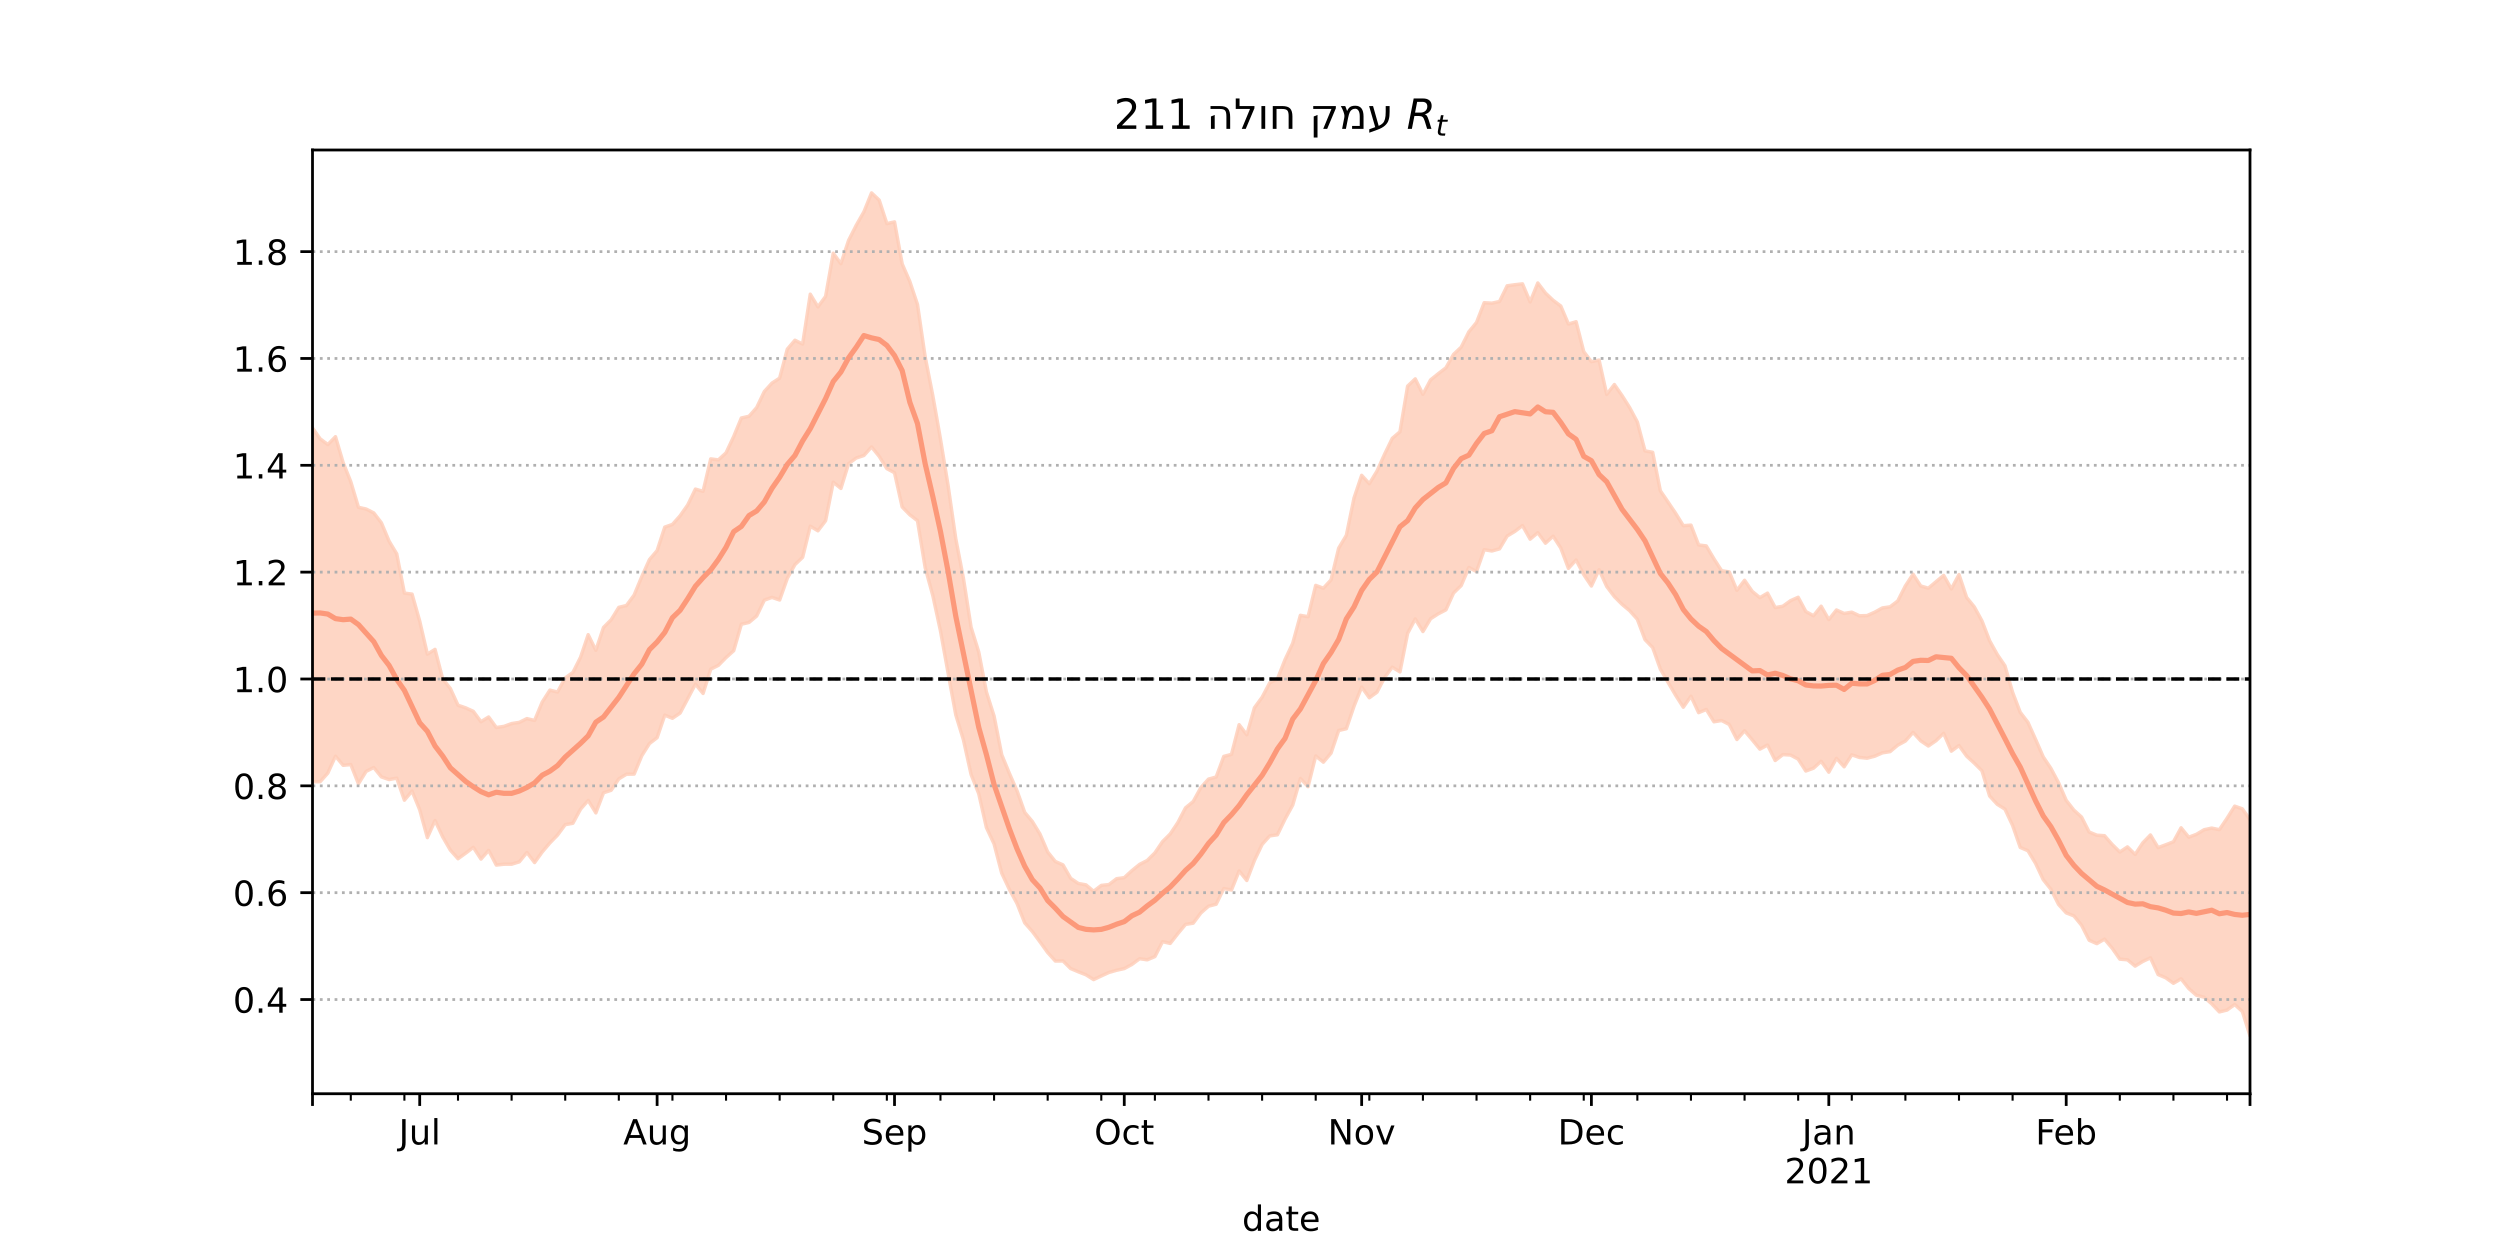 <?xml version="1.0" encoding="utf-8" standalone="no"?>
<!DOCTYPE svg PUBLIC "-//W3C//DTD SVG 1.1//EN"
  "http://www.w3.org/Graphics/SVG/1.1/DTD/svg11.dtd">
<!-- Created with matplotlib (https://matplotlib.org/) -->
<svg height="360pt" version="1.1" viewBox="0 0 720 360" width="720pt" xmlns="http://www.w3.org/2000/svg" xmlns:xlink="http://www.w3.org/1999/xlink">
 <defs>
  <style type="text/css">*{stroke-linecap:butt;stroke-linejoin:round;}</style>
 </defs>
 <g id="figure_1">
  <g id="patch_1">
   <path d="M 0 360 
L 720 360 
L 720 0 
L 0 0 
z
" style="fill:#ffffff;"/>
  </g>
  <g id="axes_1">
   <g id="patch_2">
    <path d="M 90 315 
L 648 315 
L 648 43.2 
L 90 43.2 
z
" style="fill:#ffffff;"/>
   </g>
   <g id="PolyCollection_1">
    <defs>
     <path d="M 90 -134.839 
L 90 -236.749 
L 92.206 -233.614 
L 94.411 -231.96 
L 96.617 -234.226 
L 98.822 -226.779 
L 101.028 -221.254 
L 103.233 -213.887 
L 105.439 -213.4 
L 107.644 -212.282 
L 109.85 -209.41 
L 112.055 -204.151 
L 114.261 -200.479 
L 116.466 -189.194 
L 118.672 -188.892 
L 120.877 -181.112 
L 123.083 -171.604 
L 125.289 -172.979 
L 127.494 -164.476 
L 129.7 -161.702 
L 131.905 -156.897 
L 134.111 -156.14 
L 136.316 -155.131 
L 138.522 -152.144 
L 140.727 -153.508 
L 142.933 -150.477 
L 145.138 -150.797 
L 147.344 -151.614 
L 149.549 -151.951 
L 151.755 -153.04 
L 153.96 -152.512 
L 156.166 -157.807 
L 158.372 -161.247 
L 160.577 -160.68 
L 162.783 -164.768 
L 164.988 -166.314 
L 167.194 -170.698 
L 169.399 -177.208 
L 171.605 -172.709 
L 173.81 -179.283 
L 176.016 -181.519 
L 178.221 -185.085 
L 180.427 -185.616 
L 182.632 -188.628 
L 184.838 -193.932 
L 187.043 -198.837 
L 189.249 -201.422 
L 191.455 -208.186 
L 193.66 -208.967 
L 195.866 -211.444 
L 198.071 -214.582 
L 200.277 -219.141 
L 202.482 -218.487 
L 204.688 -227.841 
L 206.893 -227.547 
L 209.099 -229.578 
L 211.304 -234.279 
L 213.51 -239.618 
L 215.715 -240.11 
L 217.921 -242.61 
L 220.126 -247.244 
L 222.332 -249.665 
L 224.538 -251.101 
L 226.743 -259.444 
L 228.949 -262.015 
L 231.154 -260.909 
L 233.36 -275.276 
L 235.565 -271.623 
L 237.771 -274.639 
L 239.976 -287.073 
L 242.182 -284.049 
L 244.387 -290.742 
L 246.593 -295.11 
L 248.798 -298.976 
L 251.004 -304.445 
L 253.209 -302.363 
L 255.415 -295.604 
L 257.621 -296.09 
L 259.826 -283.986 
L 262.032 -278.908 
L 264.237 -272.301 
L 266.443 -257.242 
L 268.648 -246.051 
L 270.854 -233.527 
L 273.059 -220.09 
L 275.265 -204.813 
L 277.47 -193.421 
L 279.676 -179.313 
L 281.881 -172.202 
L 284.087 -160.705 
L 286.292 -153.761 
L 288.498 -142.614 
L 290.704 -137.256 
L 292.909 -132.235 
L 295.115 -126.033 
L 297.32 -123.399 
L 299.526 -119.768 
L 301.731 -114.634 
L 303.937 -111.885 
L 306.142 -110.91 
L 308.348 -107.043 
L 310.553 -105.561 
L 312.759 -105.157 
L 314.964 -103.31 
L 317.17 -105.001 
L 319.375 -105.24 
L 321.581 -106.935 
L 323.787 -107.234 
L 325.992 -109.264 
L 328.198 -111.055 
L 330.403 -112.184 
L 332.609 -114.377 
L 334.814 -117.618 
L 337.02 -119.812 
L 339.225 -123.104 
L 341.431 -127.338 
L 343.636 -129.147 
L 345.842 -133.167 
L 348.047 -135.612 
L 350.253 -136.221 
L 352.458 -142.161 
L 354.664 -142.735 
L 356.87 -151.282 
L 359.075 -148.386 
L 361.281 -156.171 
L 363.486 -159.183 
L 365.692 -163.363 
L 367.897 -164.438 
L 370.103 -170.045 
L 372.308 -174.742 
L 374.514 -182.787 
L 376.719 -182.387 
L 378.925 -191.408 
L 381.13 -190.594 
L 383.336 -192.984 
L 385.542 -202.129 
L 387.747 -205.811 
L 389.953 -216.546 
L 392.158 -223.108 
L 394.364 -220.698 
L 396.569 -224.31 
L 398.775 -229.214 
L 400.98 -233.76 
L 403.186 -235.643 
L 405.391 -248.795 
L 407.597 -250.884 
L 409.802 -246.431 
L 412.008 -250.591 
L 414.213 -252.366 
L 416.419 -254.061 
L 418.625 -257.935 
L 420.83 -260.015 
L 423.036 -264.441 
L 425.241 -267.124 
L 427.447 -272.822 
L 429.652 -272.685 
L 431.858 -273.165 
L 434.063 -277.687 
L 436.269 -277.996 
L 438.474 -278.255 
L 440.68 -273.052 
L 442.885 -278.503 
L 445.091 -275.602 
L 447.296 -273.517 
L 449.502 -271.868 
L 451.708 -266.681 
L 453.913 -267.341 
L 456.119 -258.719 
L 458.324 -255.834 
L 460.53 -256.298 
L 462.735 -246.405 
L 464.941 -249.25 
L 467.146 -246.08 
L 469.352 -242.587 
L 471.557 -238.446 
L 473.763 -230.142 
L 475.968 -229.737 
L 478.174 -218.662 
L 480.379 -215.435 
L 482.585 -212.164 
L 484.791 -208.603 
L 486.996 -208.761 
L 489.202 -203.051 
L 491.407 -202.776 
L 493.613 -199.061 
L 495.818 -195.637 
L 498.024 -195.286 
L 500.229 -189.982 
L 502.435 -192.877 
L 504.64 -189.693 
L 506.846 -187.874 
L 509.051 -189.178 
L 511.257 -185.018 
L 513.462 -185.403 
L 515.668 -186.995 
L 517.874 -187.986 
L 520.079 -183.871 
L 522.285 -182.672 
L 524.49 -185.415 
L 526.696 -181.549 
L 528.901 -184.324 
L 531.107 -183.322 
L 533.312 -183.697 
L 535.518 -182.651 
L 537.723 -182.711 
L 539.929 -183.694 
L 542.134 -184.914 
L 544.34 -185.235 
L 546.545 -186.901 
L 548.751 -191.26 
L 550.957 -194.635 
L 553.162 -191.239 
L 555.368 -190.598 
L 557.573 -192.466 
L 559.779 -194.292 
L 561.984 -190.39 
L 564.19 -194.523 
L 566.395 -187.927 
L 568.601 -185.21 
L 570.806 -181.176 
L 573.012 -175.461 
L 575.217 -171.496 
L 577.423 -168.252 
L 579.628 -160.605 
L 581.834 -154.84 
L 584.04 -151.973 
L 586.245 -147.067 
L 588.451 -142.012 
L 590.656 -138.699 
L 592.862 -134.572 
L 595.067 -129.508 
L 597.273 -126.685 
L 599.478 -124.695 
L 601.684 -120.365 
L 603.889 -119.467 
L 606.095 -119.32 
L 608.3 -116.802 
L 610.506 -114.618 
L 612.711 -116.092 
L 614.917 -113.921 
L 617.123 -117.252 
L 619.328 -119.53 
L 621.534 -115.892 
L 623.739 -116.703 
L 625.945 -117.563 
L 628.15 -121.589 
L 630.356 -118.882 
L 632.561 -119.707 
L 634.767 -121.026 
L 636.972 -121.509 
L 639.178 -121.049 
L 641.383 -124.313 
L 643.589 -127.824 
L 645.794 -127.058 
L 648 -123.899 
L 650.206 -127.997 
L 652.411 -128.937 
L 654.617 -130.136 
L 656.822 -132.018 
L 659.028 -128.862 
L 661.233 -129.601 
L 663.439 -128.92 
L 665.644 -130.967 
L 665.644 -57.754 
L 665.644 -57.754 
L 663.439 -57.355 
L 661.233 -58.182 
L 659.028 -58.902 
L 656.822 -63.661 
L 654.617 -63.381 
L 652.411 -64.081 
L 650.206 -65.714 
L 648 -61.71 
L 645.794 -68.695 
L 643.589 -70.697 
L 641.383 -69.104 
L 639.178 -68.571 
L 636.972 -70.901 
L 634.767 -72.814 
L 632.561 -73.366 
L 630.356 -75.315 
L 628.15 -78.103 
L 625.945 -76.814 
L 623.739 -78.395 
L 621.534 -79.332 
L 619.328 -84.138 
L 617.123 -83.106 
L 614.917 -81.763 
L 612.711 -83.577 
L 610.506 -83.772 
L 608.3 -86.921 
L 606.095 -89.525 
L 603.889 -88.234 
L 601.684 -89.209 
L 599.478 -93.547 
L 597.273 -96.239 
L 595.067 -97.093 
L 592.862 -99.537 
L 590.656 -103.895 
L 588.451 -106.666 
L 586.245 -111.345 
L 584.04 -114.995 
L 581.834 -115.942 
L 579.628 -122.283 
L 577.423 -126.97 
L 575.217 -128.35 
L 573.012 -130.751 
L 570.806 -138.022 
L 568.601 -140.211 
L 566.395 -142.225 
L 564.19 -145.289 
L 561.984 -143.664 
L 559.779 -148.791 
L 557.573 -146.684 
L 555.368 -145.15 
L 553.162 -146.652 
L 550.957 -149.068 
L 548.751 -146.581 
L 546.545 -145.386 
L 544.34 -143.529 
L 542.134 -143.181 
L 539.929 -142.217 
L 537.723 -141.638 
L 535.518 -141.858 
L 533.312 -142.611 
L 531.107 -139.164 
L 528.901 -141.595 
L 526.696 -137.612 
L 524.49 -140.752 
L 522.285 -138.758 
L 520.079 -137.947 
L 517.874 -141.373 
L 515.668 -142.55 
L 513.462 -142.673 
L 511.257 -140.979 
L 509.051 -145.422 
L 506.846 -144.245 
L 504.64 -146.931 
L 502.435 -149.546 
L 500.229 -147.024 
L 498.024 -151.355 
L 495.818 -152.49 
L 493.613 -152.129 
L 491.407 -155.672 
L 489.202 -154.757 
L 486.996 -159.489 
L 484.791 -156.326 
L 482.585 -159.759 
L 480.379 -163.52 
L 478.174 -167.331 
L 475.968 -173.509 
L 473.763 -175.792 
L 471.557 -181.642 
L 469.352 -184.108 
L 467.146 -185.953 
L 464.941 -188.173 
L 462.735 -191.09 
L 460.53 -195.917 
L 458.324 -191.225 
L 456.119 -194.508 
L 453.913 -198.714 
L 451.708 -196.319 
L 449.502 -202.17 
L 447.296 -205.563 
L 445.091 -203.561 
L 442.885 -206.583 
L 440.68 -204.719 
L 438.474 -208.633 
L 436.269 -206.943 
L 434.063 -205.625 
L 431.858 -201.927 
L 429.652 -201.319 
L 427.447 -201.687 
L 425.241 -195.398 
L 423.036 -196.563 
L 420.83 -191.365 
L 418.625 -189.216 
L 416.419 -184.359 
L 414.213 -183.22 
L 412.008 -181.798 
L 409.802 -178.118 
L 407.597 -181.731 
L 405.391 -177.589 
L 403.186 -166.492 
L 400.98 -167.853 
L 398.775 -164.906 
L 396.569 -160.644 
L 394.364 -159.047 
L 392.158 -162.13 
L 389.953 -156.603 
L 387.747 -150.133 
L 385.542 -149.617 
L 383.336 -143.096 
L 381.13 -140.495 
L 378.925 -142.28 
L 376.719 -133.448 
L 374.514 -135.788 
L 372.308 -128.149 
L 370.103 -124.124 
L 367.897 -119.583 
L 365.692 -119.268 
L 363.486 -116.804 
L 361.281 -112.196 
L 359.075 -106.419 
L 356.87 -109.169 
L 354.664 -103.676 
L 352.458 -104.092 
L 350.253 -99.583 
L 348.047 -99.017 
L 345.842 -97.062 
L 343.636 -94.125 
L 341.431 -93.775 
L 339.225 -91.118 
L 337.02 -88.296 
L 334.814 -88.807 
L 332.609 -84.506 
L 330.403 -83.573 
L 328.198 -83.895 
L 325.992 -82.242 
L 323.787 -81.048 
L 321.581 -80.568 
L 319.375 -79.931 
L 317.17 -78.927 
L 314.964 -77.878 
L 312.759 -79.263 
L 310.553 -80.124 
L 308.348 -81.056 
L 306.142 -83.245 
L 303.937 -83.226 
L 301.731 -85.661 
L 299.526 -88.732 
L 297.32 -91.721 
L 295.115 -94.228 
L 292.909 -99.796 
L 290.704 -103.847 
L 288.498 -108.516 
L 286.292 -116.953 
L 284.087 -121.664 
L 281.881 -131.411 
L 279.676 -136.944 
L 277.47 -146.913 
L 275.265 -154.129 
L 273.059 -166.131 
L 270.854 -178.311 
L 268.648 -188.486 
L 266.443 -196.559 
L 264.237 -210.039 
L 262.032 -211.729 
L 259.826 -213.99 
L 257.621 -223.855 
L 255.415 -225.039 
L 253.209 -228.562 
L 251.004 -231.288 
L 248.798 -228.811 
L 246.593 -228.09 
L 244.387 -226.459 
L 242.182 -219.331 
L 239.976 -221.115 
L 237.771 -210.036 
L 235.565 -207.132 
L 233.36 -208.455 
L 231.154 -199.489 
L 228.949 -197.401 
L 226.743 -193.441 
L 224.538 -187.199 
L 222.332 -187.948 
L 220.126 -187.159 
L 217.921 -182.59 
L 215.715 -180.733 
L 213.51 -180.229 
L 211.304 -172.593 
L 209.099 -170.619 
L 206.893 -168.374 
L 204.688 -167.279 
L 202.482 -160.287 
L 200.277 -162.965 
L 198.071 -158.772 
L 195.866 -154.624 
L 193.66 -153.137 
L 191.455 -154.03 
L 189.249 -147.552 
L 187.043 -145.855 
L 184.838 -142.363 
L 182.632 -137.064 
L 180.427 -137.026 
L 178.221 -135.689 
L 176.016 -132.399 
L 173.81 -131.683 
L 171.605 -125.898 
L 169.399 -129.476 
L 167.194 -126.962 
L 164.988 -122.898 
L 162.783 -122.498 
L 160.577 -119.504 
L 158.372 -117.241 
L 156.166 -114.646 
L 153.96 -111.584 
L 151.755 -114.477 
L 149.549 -111.786 
L 147.344 -111.108 
L 145.138 -111.101 
L 142.933 -110.864 
L 140.727 -115.089 
L 138.522 -112.585 
L 136.316 -115.971 
L 134.111 -114.282 
L 131.905 -112.689 
L 129.7 -115.167 
L 127.494 -118.99 
L 125.289 -123.684 
L 123.083 -118.766 
L 120.877 -126.781 
L 118.672 -132.166 
L 116.466 -129.551 
L 114.261 -135.893 
L 112.055 -135.485 
L 109.85 -136.243 
L 107.644 -138.948 
L 105.439 -137.845 
L 103.233 -134.281 
L 101.028 -139.804 
L 98.822 -139.592 
L 96.617 -142.224 
L 94.411 -137.346 
L 92.206 -134.878 
L 90 -134.839 
z
" id="mc80275bee5" style="stroke:#fdcbb6;stroke-opacity:0.8;"/>
    </defs>
    <g clip-path="url(#pff24246d9c)">
     <use style="fill:#fdcbb6;fill-opacity:0.8;stroke:#fdcbb6;stroke-opacity:0.8;" x="0" xlink:href="#mc80275bee5" y="360"/>
    </g>
   </g>
   <g id="matplotlib.axis_1">
    <g id="xtick_1">
     <g id="line2d_1">
      <defs>
       <path d="M 0 0 
L 0 3.5 
" id="m4f2b5a7c0d" style="stroke:#000000;stroke-width:0.8;"/>
      </defs>
      <g>
       <use style="stroke:#000000;stroke-width:0.8;" x="90" xlink:href="#m4f2b5a7c0d" y="315"/>
      </g>
     </g>
    </g>
    <g id="xtick_2">
     <g id="line2d_2">
      <g>
       <use style="stroke:#000000;stroke-width:0.8;" x="120.877" xlink:href="#m4f2b5a7c0d" y="315"/>
      </g>
     </g>
     <g id="text_1">
      <!-- Jul -->
      <g transform="translate(114.845 329.598)scale(0.1 -0.1)">
       <defs>
        <path d="M 9.812 72.906 
L 19.672 72.906 
L 19.672 5.078 
Q 19.672 -8.109 14.672 -14.062 
Q 9.672 -20.016 -1.422 -20.016 
L -5.172 -20.016 
L -5.172 -11.719 
L -2.094 -11.719 
Q 4.438 -11.719 7.125 -8.047 
Q 9.812 -4.391 9.812 5.078 
z
" id="DejaVuSans-74"/>
        <path d="M 8.5 21.578 
L 8.5 54.688 
L 17.484 54.688 
L 17.484 21.922 
Q 17.484 14.156 20.5 10.266 
Q 23.531 6.391 29.594 6.391 
Q 36.859 6.391 41.078 11.031 
Q 45.312 15.672 45.312 23.688 
L 45.312 54.688 
L 54.297 54.688 
L 54.297 0 
L 45.312 0 
L 45.312 8.406 
Q 42.047 3.422 37.719 1 
Q 33.406 -1.422 27.688 -1.422 
Q 18.266 -1.422 13.375 4.438 
Q 8.5 10.297 8.5 21.578 
z
M 31.109 56 
z
" id="DejaVuSans-117"/>
        <path d="M 9.422 75.984 
L 18.406 75.984 
L 18.406 0 
L 9.422 0 
z
" id="DejaVuSans-108"/>
       </defs>
       <use xlink:href="#DejaVuSans-74"/>
       <use x="29.492" xlink:href="#DejaVuSans-117"/>
       <use x="92.871" xlink:href="#DejaVuSans-108"/>
      </g>
     </g>
    </g>
    <g id="xtick_3">
     <g id="line2d_3">
      <g>
       <use style="stroke:#000000;stroke-width:0.8;" x="189.249" xlink:href="#m4f2b5a7c0d" y="315"/>
      </g>
     </g>
     <g id="text_2">
      <!-- Aug -->
      <g transform="translate(179.486 329.598)scale(0.1 -0.1)">
       <defs>
        <path d="M 34.188 63.188 
L 20.797 26.906 
L 47.609 26.906 
z
M 28.609 72.906 
L 39.797 72.906 
L 67.578 0 
L 57.328 0 
L 50.688 18.703 
L 17.828 18.703 
L 11.188 0 
L 0.781 0 
z
" id="DejaVuSans-65"/>
        <path d="M 45.406 27.984 
Q 45.406 37.75 41.375 43.109 
Q 37.359 48.484 30.078 48.484 
Q 22.859 48.484 18.828 43.109 
Q 14.797 37.75 14.797 27.984 
Q 14.797 18.266 18.828 12.891 
Q 22.859 7.516 30.078 7.516 
Q 37.359 7.516 41.375 12.891 
Q 45.406 18.266 45.406 27.984 
z
M 54.391 6.781 
Q 54.391 -7.172 48.188 -13.984 
Q 42 -20.797 29.203 -20.797 
Q 24.469 -20.797 20.266 -20.094 
Q 16.062 -19.391 12.109 -17.922 
L 12.109 -9.188 
Q 16.062 -11.328 19.922 -12.344 
Q 23.781 -13.375 27.781 -13.375 
Q 36.625 -13.375 41.016 -8.766 
Q 45.406 -4.156 45.406 5.172 
L 45.406 9.625 
Q 42.625 4.781 38.281 2.391 
Q 33.938 0 27.875 0 
Q 17.828 0 11.672 7.656 
Q 5.516 15.328 5.516 27.984 
Q 5.516 40.672 11.672 48.328 
Q 17.828 56 27.875 56 
Q 33.938 56 38.281 53.609 
Q 42.625 51.219 45.406 46.391 
L 45.406 54.688 
L 54.391 54.688 
z
" id="DejaVuSans-103"/>
       </defs>
       <use xlink:href="#DejaVuSans-65"/>
       <use x="68.408" xlink:href="#DejaVuSans-117"/>
       <use x="131.787" xlink:href="#DejaVuSans-103"/>
      </g>
     </g>
    </g>
    <g id="xtick_4">
     <g id="line2d_4">
      <g>
       <use style="stroke:#000000;stroke-width:0.8;" x="257.621" xlink:href="#m4f2b5a7c0d" y="315"/>
      </g>
     </g>
     <g id="text_3">
      <!-- Sep -->
      <g transform="translate(248.196 329.598)scale(0.1 -0.1)">
       <defs>
        <path d="M 53.516 70.516 
L 53.516 60.891 
Q 47.906 63.578 42.922 64.891 
Q 37.938 66.219 33.297 66.219 
Q 25.25 66.219 20.875 63.094 
Q 16.5 59.969 16.5 54.203 
Q 16.5 49.359 19.406 46.891 
Q 22.312 44.438 30.422 42.922 
L 36.375 41.703 
Q 47.406 39.594 52.656 34.297 
Q 57.906 29 57.906 20.125 
Q 57.906 9.516 50.797 4.047 
Q 43.703 -1.422 29.984 -1.422 
Q 24.812 -1.422 18.969 -0.25 
Q 13.141 0.922 6.891 3.219 
L 6.891 13.375 
Q 12.891 10.016 18.656 8.297 
Q 24.422 6.594 29.984 6.594 
Q 38.422 6.594 43.016 9.906 
Q 47.609 13.234 47.609 19.391 
Q 47.609 24.75 44.312 27.781 
Q 41.016 30.812 33.5 32.328 
L 27.484 33.5 
Q 16.453 35.688 11.516 40.375 
Q 6.594 45.062 6.594 53.422 
Q 6.594 63.094 13.406 68.656 
Q 20.219 74.219 32.172 74.219 
Q 37.312 74.219 42.625 73.281 
Q 47.953 72.359 53.516 70.516 
z
" id="DejaVuSans-83"/>
        <path d="M 56.203 29.594 
L 56.203 25.203 
L 14.891 25.203 
Q 15.484 15.922 20.484 11.062 
Q 25.484 6.203 34.422 6.203 
Q 39.594 6.203 44.453 7.469 
Q 49.312 8.734 54.109 11.281 
L 54.109 2.781 
Q 49.266 0.734 44.188 -0.344 
Q 39.109 -1.422 33.891 -1.422 
Q 20.797 -1.422 13.156 6.188 
Q 5.516 13.812 5.516 26.812 
Q 5.516 40.234 12.766 48.109 
Q 20.016 56 32.328 56 
Q 43.359 56 49.781 48.891 
Q 56.203 41.797 56.203 29.594 
z
M 47.219 32.234 
Q 47.125 39.594 43.094 43.984 
Q 39.062 48.391 32.422 48.391 
Q 24.906 48.391 20.391 44.141 
Q 15.875 39.891 15.188 32.172 
z
" id="DejaVuSans-101"/>
        <path d="M 18.109 8.203 
L 18.109 -20.797 
L 9.078 -20.797 
L 9.078 54.688 
L 18.109 54.688 
L 18.109 46.391 
Q 20.953 51.266 25.266 53.625 
Q 29.594 56 35.594 56 
Q 45.562 56 51.781 48.094 
Q 58.016 40.188 58.016 27.297 
Q 58.016 14.406 51.781 6.484 
Q 45.562 -1.422 35.594 -1.422 
Q 29.594 -1.422 25.266 0.953 
Q 20.953 3.328 18.109 8.203 
z
M 48.688 27.297 
Q 48.688 37.203 44.609 42.844 
Q 40.531 48.484 33.406 48.484 
Q 26.266 48.484 22.188 42.844 
Q 18.109 37.203 18.109 27.297 
Q 18.109 17.391 22.188 11.75 
Q 26.266 6.109 33.406 6.109 
Q 40.531 6.109 44.609 11.75 
Q 48.688 17.391 48.688 27.297 
z
" id="DejaVuSans-112"/>
       </defs>
       <use xlink:href="#DejaVuSans-83"/>
       <use x="63.477" xlink:href="#DejaVuSans-101"/>
       <use x="125" xlink:href="#DejaVuSans-112"/>
      </g>
     </g>
    </g>
    <g id="xtick_5">
     <g id="line2d_5">
      <g>
       <use style="stroke:#000000;stroke-width:0.8;" x="323.787" xlink:href="#m4f2b5a7c0d" y="315"/>
      </g>
     </g>
     <g id="text_4">
      <!-- Oct -->
      <g transform="translate(315.141 329.598)scale(0.1 -0.1)">
       <defs>
        <path d="M 39.406 66.219 
Q 28.656 66.219 22.328 58.203 
Q 16.016 50.203 16.016 36.375 
Q 16.016 22.609 22.328 14.594 
Q 28.656 6.594 39.406 6.594 
Q 50.141 6.594 56.422 14.594 
Q 62.703 22.609 62.703 36.375 
Q 62.703 50.203 56.422 58.203 
Q 50.141 66.219 39.406 66.219 
z
M 39.406 74.219 
Q 54.734 74.219 63.906 63.938 
Q 73.094 53.656 73.094 36.375 
Q 73.094 19.141 63.906 8.859 
Q 54.734 -1.422 39.406 -1.422 
Q 24.031 -1.422 14.812 8.828 
Q 5.609 19.094 5.609 36.375 
Q 5.609 53.656 14.812 63.938 
Q 24.031 74.219 39.406 74.219 
z
" id="DejaVuSans-79"/>
        <path d="M 48.781 52.594 
L 48.781 44.188 
Q 44.969 46.297 41.141 47.344 
Q 37.312 48.391 33.406 48.391 
Q 24.656 48.391 19.812 42.844 
Q 14.984 37.312 14.984 27.297 
Q 14.984 17.281 19.812 11.734 
Q 24.656 6.203 33.406 6.203 
Q 37.312 6.203 41.141 7.25 
Q 44.969 8.297 48.781 10.406 
L 48.781 2.094 
Q 45.016 0.344 40.984 -0.531 
Q 36.969 -1.422 32.422 -1.422 
Q 20.062 -1.422 12.781 6.344 
Q 5.516 14.109 5.516 27.297 
Q 5.516 40.672 12.859 48.328 
Q 20.219 56 33.016 56 
Q 37.156 56 41.109 55.141 
Q 45.062 54.297 48.781 52.594 
z
" id="DejaVuSans-99"/>
        <path d="M 18.312 70.219 
L 18.312 54.688 
L 36.812 54.688 
L 36.812 47.703 
L 18.312 47.703 
L 18.312 18.016 
Q 18.312 11.328 20.141 9.422 
Q 21.969 7.516 27.594 7.516 
L 36.812 7.516 
L 36.812 0 
L 27.594 0 
Q 17.188 0 13.234 3.875 
Q 9.281 7.766 9.281 18.016 
L 9.281 47.703 
L 2.688 47.703 
L 2.688 54.688 
L 9.281 54.688 
L 9.281 70.219 
z
" id="DejaVuSans-116"/>
       </defs>
       <use xlink:href="#DejaVuSans-79"/>
       <use x="78.711" xlink:href="#DejaVuSans-99"/>
       <use x="133.691" xlink:href="#DejaVuSans-116"/>
      </g>
     </g>
    </g>
    <g id="xtick_6">
     <g id="line2d_6">
      <g>
       <use style="stroke:#000000;stroke-width:0.8;" x="392.158" xlink:href="#m4f2b5a7c0d" y="315"/>
      </g>
     </g>
     <g id="text_5">
      <!-- Nov -->
      <g transform="translate(382.399 329.598)scale(0.1 -0.1)">
       <defs>
        <path d="M 9.812 72.906 
L 23.094 72.906 
L 55.422 11.922 
L 55.422 72.906 
L 64.984 72.906 
L 64.984 0 
L 51.703 0 
L 19.391 60.984 
L 19.391 0 
L 9.812 0 
z
" id="DejaVuSans-78"/>
        <path d="M 30.609 48.391 
Q 23.391 48.391 19.188 42.75 
Q 14.984 37.109 14.984 27.297 
Q 14.984 17.484 19.156 11.844 
Q 23.344 6.203 30.609 6.203 
Q 37.797 6.203 41.984 11.859 
Q 46.188 17.531 46.188 27.297 
Q 46.188 37.016 41.984 42.703 
Q 37.797 48.391 30.609 48.391 
z
M 30.609 56 
Q 42.328 56 49.016 48.375 
Q 55.719 40.766 55.719 27.297 
Q 55.719 13.875 49.016 6.219 
Q 42.328 -1.422 30.609 -1.422 
Q 18.844 -1.422 12.172 6.219 
Q 5.516 13.875 5.516 27.297 
Q 5.516 40.766 12.172 48.375 
Q 18.844 56 30.609 56 
z
" id="DejaVuSans-111"/>
        <path d="M 2.984 54.688 
L 12.5 54.688 
L 29.594 8.797 
L 46.688 54.688 
L 56.203 54.688 
L 35.688 0 
L 23.484 0 
z
" id="DejaVuSans-118"/>
       </defs>
       <use xlink:href="#DejaVuSans-78"/>
       <use x="74.805" xlink:href="#DejaVuSans-111"/>
       <use x="135.986" xlink:href="#DejaVuSans-118"/>
      </g>
     </g>
    </g>
    <g id="xtick_7">
     <g id="line2d_7">
      <g>
       <use style="stroke:#000000;stroke-width:0.8;" x="458.324" xlink:href="#m4f2b5a7c0d" y="315"/>
      </g>
     </g>
     <g id="text_6">
      <!-- Dec -->
      <g transform="translate(448.648 329.598)scale(0.1 -0.1)">
       <defs>
        <path d="M 19.672 64.797 
L 19.672 8.109 
L 31.594 8.109 
Q 46.688 8.109 53.688 14.938 
Q 60.688 21.781 60.688 36.531 
Q 60.688 51.172 53.688 57.984 
Q 46.688 64.797 31.594 64.797 
z
M 9.812 72.906 
L 30.078 72.906 
Q 51.266 72.906 61.172 64.094 
Q 71.094 55.281 71.094 36.531 
Q 71.094 17.672 61.125 8.828 
Q 51.172 0 30.078 0 
L 9.812 0 
z
" id="DejaVuSans-68"/>
       </defs>
       <use xlink:href="#DejaVuSans-68"/>
       <use x="77.002" xlink:href="#DejaVuSans-101"/>
       <use x="138.525" xlink:href="#DejaVuSans-99"/>
      </g>
     </g>
    </g>
    <g id="xtick_8">
     <g id="line2d_8">
      <g>
       <use style="stroke:#000000;stroke-width:0.8;" x="526.696" xlink:href="#m4f2b5a7c0d" y="315"/>
      </g>
     </g>
     <g id="text_7">
      <!-- Jan -->
      <g transform="translate(518.988 329.598)scale(0.1 -0.1)">
       <defs>
        <path d="M 34.281 27.484 
Q 23.391 27.484 19.188 25 
Q 14.984 22.516 14.984 16.5 
Q 14.984 11.719 18.141 8.906 
Q 21.297 6.109 26.703 6.109 
Q 34.188 6.109 38.703 11.406 
Q 43.219 16.703 43.219 25.484 
L 43.219 27.484 
z
M 52.203 31.203 
L 52.203 0 
L 43.219 0 
L 43.219 8.297 
Q 40.141 3.328 35.547 0.953 
Q 30.953 -1.422 24.312 -1.422 
Q 15.922 -1.422 10.953 3.297 
Q 6 8.016 6 15.922 
Q 6 25.141 12.172 29.828 
Q 18.359 34.516 30.609 34.516 
L 43.219 34.516 
L 43.219 35.406 
Q 43.219 41.609 39.141 45 
Q 35.062 48.391 27.688 48.391 
Q 23 48.391 18.547 47.266 
Q 14.109 46.141 10.016 43.891 
L 10.016 52.203 
Q 14.938 54.109 19.578 55.047 
Q 24.219 56 28.609 56 
Q 40.484 56 46.344 49.844 
Q 52.203 43.703 52.203 31.203 
z
" id="DejaVuSans-97"/>
        <path d="M 54.891 33.016 
L 54.891 0 
L 45.906 0 
L 45.906 32.719 
Q 45.906 40.484 42.875 44.328 
Q 39.844 48.188 33.797 48.188 
Q 26.516 48.188 22.312 43.547 
Q 18.109 38.922 18.109 30.906 
L 18.109 0 
L 9.078 0 
L 9.078 54.688 
L 18.109 54.688 
L 18.109 46.188 
Q 21.344 51.125 25.703 53.562 
Q 30.078 56 35.797 56 
Q 45.219 56 50.047 50.172 
Q 54.891 44.344 54.891 33.016 
z
" id="DejaVuSans-110"/>
       </defs>
       <use xlink:href="#DejaVuSans-74"/>
       <use x="29.492" xlink:href="#DejaVuSans-97"/>
       <use x="90.771" xlink:href="#DejaVuSans-110"/>
      </g>
      <!-- 2021 -->
      <g transform="translate(513.971 340.796)scale(0.1 -0.1)">
       <defs>
        <path d="M 19.188 8.297 
L 53.609 8.297 
L 53.609 0 
L 7.328 0 
L 7.328 8.297 
Q 12.938 14.109 22.625 23.891 
Q 32.328 33.688 34.812 36.531 
Q 39.547 41.844 41.422 45.531 
Q 43.312 49.219 43.312 52.781 
Q 43.312 58.594 39.234 62.25 
Q 35.156 65.922 28.609 65.922 
Q 23.969 65.922 18.812 64.312 
Q 13.672 62.703 7.812 59.422 
L 7.812 69.391 
Q 13.766 71.781 18.938 73 
Q 24.125 74.219 28.422 74.219 
Q 39.75 74.219 46.484 68.547 
Q 53.219 62.891 53.219 53.422 
Q 53.219 48.922 51.531 44.891 
Q 49.859 40.875 45.406 35.406 
Q 44.188 33.984 37.641 27.219 
Q 31.109 20.453 19.188 8.297 
z
" id="DejaVuSans-50"/>
        <path d="M 31.781 66.406 
Q 24.172 66.406 20.328 58.906 
Q 16.5 51.422 16.5 36.375 
Q 16.5 21.391 20.328 13.891 
Q 24.172 6.391 31.781 6.391 
Q 39.453 6.391 43.281 13.891 
Q 47.125 21.391 47.125 36.375 
Q 47.125 51.422 43.281 58.906 
Q 39.453 66.406 31.781 66.406 
z
M 31.781 74.219 
Q 44.047 74.219 50.516 64.516 
Q 56.984 54.828 56.984 36.375 
Q 56.984 17.969 50.516 8.266 
Q 44.047 -1.422 31.781 -1.422 
Q 19.531 -1.422 13.062 8.266 
Q 6.594 17.969 6.594 36.375 
Q 6.594 54.828 13.062 64.516 
Q 19.531 74.219 31.781 74.219 
z
" id="DejaVuSans-48"/>
        <path d="M 12.406 8.297 
L 28.516 8.297 
L 28.516 63.922 
L 10.984 60.406 
L 10.984 69.391 
L 28.422 72.906 
L 38.281 72.906 
L 38.281 8.297 
L 54.391 8.297 
L 54.391 0 
L 12.406 0 
z
" id="DejaVuSans-49"/>
       </defs>
       <use xlink:href="#DejaVuSans-50"/>
       <use x="63.623" xlink:href="#DejaVuSans-48"/>
       <use x="127.246" xlink:href="#DejaVuSans-50"/>
       <use x="190.869" xlink:href="#DejaVuSans-49"/>
      </g>
     </g>
    </g>
    <g id="xtick_9">
     <g id="line2d_9">
      <g>
       <use style="stroke:#000000;stroke-width:0.8;" x="595.067" xlink:href="#m4f2b5a7c0d" y="315"/>
      </g>
     </g>
     <g id="text_8">
      <!-- Feb -->
      <g transform="translate(586.216 329.598)scale(0.1 -0.1)">
       <defs>
        <path d="M 9.812 72.906 
L 51.703 72.906 
L 51.703 64.594 
L 19.672 64.594 
L 19.672 43.109 
L 48.578 43.109 
L 48.578 34.812 
L 19.672 34.812 
L 19.672 0 
L 9.812 0 
z
" id="DejaVuSans-70"/>
        <path d="M 48.688 27.297 
Q 48.688 37.203 44.609 42.844 
Q 40.531 48.484 33.406 48.484 
Q 26.266 48.484 22.188 42.844 
Q 18.109 37.203 18.109 27.297 
Q 18.109 17.391 22.188 11.75 
Q 26.266 6.109 33.406 6.109 
Q 40.531 6.109 44.609 11.75 
Q 48.688 17.391 48.688 27.297 
z
M 18.109 46.391 
Q 20.953 51.266 25.266 53.625 
Q 29.594 56 35.594 56 
Q 45.562 56 51.781 48.094 
Q 58.016 40.188 58.016 27.297 
Q 58.016 14.406 51.781 6.484 
Q 45.562 -1.422 35.594 -1.422 
Q 29.594 -1.422 25.266 0.953 
Q 20.953 3.328 18.109 8.203 
L 18.109 0 
L 9.078 0 
L 9.078 75.984 
L 18.109 75.984 
z
" id="DejaVuSans-98"/>
       </defs>
       <use xlink:href="#DejaVuSans-70"/>
       <use x="52.02" xlink:href="#DejaVuSans-101"/>
       <use x="113.543" xlink:href="#DejaVuSans-98"/>
      </g>
     </g>
    </g>
    <g id="xtick_10">
     <g id="line2d_10">
      <g>
       <use style="stroke:#000000;stroke-width:0.8;" x="648" xlink:href="#m4f2b5a7c0d" y="315"/>
      </g>
     </g>
    </g>
    <g id="xtick_11">
     <g id="line2d_11">
      <defs>
       <path d="M 0 0 
L 0 2 
" id="m83c4eb280f" style="stroke:#000000;stroke-width:0.6;"/>
      </defs>
      <g>
       <use style="stroke:#000000;stroke-width:0.6;" x="101.028" xlink:href="#m83c4eb280f" y="315"/>
      </g>
     </g>
    </g>
    <g id="xtick_12">
     <g id="line2d_12">
      <g>
       <use style="stroke:#000000;stroke-width:0.6;" x="116.466" xlink:href="#m83c4eb280f" y="315"/>
      </g>
     </g>
    </g>
    <g id="xtick_13">
     <g id="line2d_13">
      <g>
       <use style="stroke:#000000;stroke-width:0.6;" x="131.905" xlink:href="#m83c4eb280f" y="315"/>
      </g>
     </g>
    </g>
    <g id="xtick_14">
     <g id="line2d_14">
      <g>
       <use style="stroke:#000000;stroke-width:0.6;" x="147.344" xlink:href="#m83c4eb280f" y="315"/>
      </g>
     </g>
    </g>
    <g id="xtick_15">
     <g id="line2d_15">
      <g>
       <use style="stroke:#000000;stroke-width:0.6;" x="162.783" xlink:href="#m83c4eb280f" y="315"/>
      </g>
     </g>
    </g>
    <g id="xtick_16">
     <g id="line2d_16">
      <g>
       <use style="stroke:#000000;stroke-width:0.6;" x="178.221" xlink:href="#m83c4eb280f" y="315"/>
      </g>
     </g>
    </g>
    <g id="xtick_17">
     <g id="line2d_17">
      <g>
       <use style="stroke:#000000;stroke-width:0.6;" x="193.66" xlink:href="#m83c4eb280f" y="315"/>
      </g>
     </g>
    </g>
    <g id="xtick_18">
     <g id="line2d_18">
      <g>
       <use style="stroke:#000000;stroke-width:0.6;" x="209.099" xlink:href="#m83c4eb280f" y="315"/>
      </g>
     </g>
    </g>
    <g id="xtick_19">
     <g id="line2d_19">
      <g>
       <use style="stroke:#000000;stroke-width:0.6;" x="224.538" xlink:href="#m83c4eb280f" y="315"/>
      </g>
     </g>
    </g>
    <g id="xtick_20">
     <g id="line2d_20">
      <g>
       <use style="stroke:#000000;stroke-width:0.6;" x="239.976" xlink:href="#m83c4eb280f" y="315"/>
      </g>
     </g>
    </g>
    <g id="xtick_21">
     <g id="line2d_21">
      <g>
       <use style="stroke:#000000;stroke-width:0.6;" x="255.415" xlink:href="#m83c4eb280f" y="315"/>
      </g>
     </g>
    </g>
    <g id="xtick_22">
     <g id="line2d_22">
      <g>
       <use style="stroke:#000000;stroke-width:0.6;" x="270.854" xlink:href="#m83c4eb280f" y="315"/>
      </g>
     </g>
    </g>
    <g id="xtick_23">
     <g id="line2d_23">
      <g>
       <use style="stroke:#000000;stroke-width:0.6;" x="286.292" xlink:href="#m83c4eb280f" y="315"/>
      </g>
     </g>
    </g>
    <g id="xtick_24">
     <g id="line2d_24">
      <g>
       <use style="stroke:#000000;stroke-width:0.6;" x="301.731" xlink:href="#m83c4eb280f" y="315"/>
      </g>
     </g>
    </g>
    <g id="xtick_25">
     <g id="line2d_25">
      <g>
       <use style="stroke:#000000;stroke-width:0.6;" x="317.17" xlink:href="#m83c4eb280f" y="315"/>
      </g>
     </g>
    </g>
    <g id="xtick_26">
     <g id="line2d_26">
      <g>
       <use style="stroke:#000000;stroke-width:0.6;" x="332.609" xlink:href="#m83c4eb280f" y="315"/>
      </g>
     </g>
    </g>
    <g id="xtick_27">
     <g id="line2d_27">
      <g>
       <use style="stroke:#000000;stroke-width:0.6;" x="348.047" xlink:href="#m83c4eb280f" y="315"/>
      </g>
     </g>
    </g>
    <g id="xtick_28">
     <g id="line2d_28">
      <g>
       <use style="stroke:#000000;stroke-width:0.6;" x="363.486" xlink:href="#m83c4eb280f" y="315"/>
      </g>
     </g>
    </g>
    <g id="xtick_29">
     <g id="line2d_29">
      <g>
       <use style="stroke:#000000;stroke-width:0.6;" x="378.925" xlink:href="#m83c4eb280f" y="315"/>
      </g>
     </g>
    </g>
    <g id="xtick_30">
     <g id="line2d_30">
      <g>
       <use style="stroke:#000000;stroke-width:0.6;" x="394.364" xlink:href="#m83c4eb280f" y="315"/>
      </g>
     </g>
    </g>
    <g id="xtick_31">
     <g id="line2d_31">
      <g>
       <use style="stroke:#000000;stroke-width:0.6;" x="409.802" xlink:href="#m83c4eb280f" y="315"/>
      </g>
     </g>
    </g>
    <g id="xtick_32">
     <g id="line2d_32">
      <g>
       <use style="stroke:#000000;stroke-width:0.6;" x="425.241" xlink:href="#m83c4eb280f" y="315"/>
      </g>
     </g>
    </g>
    <g id="xtick_33">
     <g id="line2d_33">
      <g>
       <use style="stroke:#000000;stroke-width:0.6;" x="440.68" xlink:href="#m83c4eb280f" y="315"/>
      </g>
     </g>
    </g>
    <g id="xtick_34">
     <g id="line2d_34">
      <g>
       <use style="stroke:#000000;stroke-width:0.6;" x="456.119" xlink:href="#m83c4eb280f" y="315"/>
      </g>
     </g>
    </g>
    <g id="xtick_35">
     <g id="line2d_35">
      <g>
       <use style="stroke:#000000;stroke-width:0.6;" x="471.557" xlink:href="#m83c4eb280f" y="315"/>
      </g>
     </g>
    </g>
    <g id="xtick_36">
     <g id="line2d_36">
      <g>
       <use style="stroke:#000000;stroke-width:0.6;" x="486.996" xlink:href="#m83c4eb280f" y="315"/>
      </g>
     </g>
    </g>
    <g id="xtick_37">
     <g id="line2d_37">
      <g>
       <use style="stroke:#000000;stroke-width:0.6;" x="502.435" xlink:href="#m83c4eb280f" y="315"/>
      </g>
     </g>
    </g>
    <g id="xtick_38">
     <g id="line2d_38">
      <g>
       <use style="stroke:#000000;stroke-width:0.6;" x="517.874" xlink:href="#m83c4eb280f" y="315"/>
      </g>
     </g>
    </g>
    <g id="xtick_39">
     <g id="line2d_39">
      <g>
       <use style="stroke:#000000;stroke-width:0.6;" x="533.312" xlink:href="#m83c4eb280f" y="315"/>
      </g>
     </g>
    </g>
    <g id="xtick_40">
     <g id="line2d_40">
      <g>
       <use style="stroke:#000000;stroke-width:0.6;" x="548.751" xlink:href="#m83c4eb280f" y="315"/>
      </g>
     </g>
    </g>
    <g id="xtick_41">
     <g id="line2d_41">
      <g>
       <use style="stroke:#000000;stroke-width:0.6;" x="564.19" xlink:href="#m83c4eb280f" y="315"/>
      </g>
     </g>
    </g>
    <g id="xtick_42">
     <g id="line2d_42">
      <g>
       <use style="stroke:#000000;stroke-width:0.6;" x="579.628" xlink:href="#m83c4eb280f" y="315"/>
      </g>
     </g>
    </g>
    <g id="xtick_43">
     <g id="line2d_43">
      <g>
       <use style="stroke:#000000;stroke-width:0.6;" x="610.506" xlink:href="#m83c4eb280f" y="315"/>
      </g>
     </g>
    </g>
    <g id="xtick_44">
     <g id="line2d_44">
      <g>
       <use style="stroke:#000000;stroke-width:0.6;" x="625.945" xlink:href="#m83c4eb280f" y="315"/>
      </g>
     </g>
    </g>
    <g id="xtick_45">
     <g id="line2d_45">
      <g>
       <use style="stroke:#000000;stroke-width:0.6;" x="641.383" xlink:href="#m83c4eb280f" y="315"/>
      </g>
     </g>
    </g>
    <g id="text_9">
     <!-- date -->
     <g transform="translate(357.725 354.474)scale(0.1 -0.1)">
      <defs>
       <path d="M 45.406 46.391 
L 45.406 75.984 
L 54.391 75.984 
L 54.391 0 
L 45.406 0 
L 45.406 8.203 
Q 42.578 3.328 38.25 0.953 
Q 33.938 -1.422 27.875 -1.422 
Q 17.969 -1.422 11.734 6.484 
Q 5.516 14.406 5.516 27.297 
Q 5.516 40.188 11.734 48.094 
Q 17.969 56 27.875 56 
Q 33.938 56 38.25 53.625 
Q 42.578 51.266 45.406 46.391 
z
M 14.797 27.297 
Q 14.797 17.391 18.875 11.75 
Q 22.953 6.109 30.078 6.109 
Q 37.203 6.109 41.297 11.75 
Q 45.406 17.391 45.406 27.297 
Q 45.406 37.203 41.297 42.844 
Q 37.203 48.484 30.078 48.484 
Q 22.953 48.484 18.875 42.844 
Q 14.797 37.203 14.797 27.297 
z
" id="DejaVuSans-100"/>
      </defs>
      <use xlink:href="#DejaVuSans-100"/>
      <use x="63.477" xlink:href="#DejaVuSans-97"/>
      <use x="124.756" xlink:href="#DejaVuSans-116"/>
      <use x="163.965" xlink:href="#DejaVuSans-101"/>
     </g>
    </g>
   </g>
   <g id="matplotlib.axis_2">
    <g id="ytick_1">
     <g id="line2d_46">
      <path clip-path="url(#pff24246d9c)" d="M 90 287.859 
L 648 287.859 
" style="fill:none;stroke:#b0b0b0;stroke-dasharray:0.8,1.32;stroke-dashoffset:0;stroke-width:0.8;"/>
     </g>
     <g id="line2d_47">
      <defs>
       <path d="M 0 0 
L -3.5 0 
" id="m18afeff268" style="stroke:#000000;stroke-width:0.8;"/>
      </defs>
      <g>
       <use style="stroke:#000000;stroke-width:0.8;" x="90" xlink:href="#m18afeff268" y="287.859"/>
      </g>
     </g>
     <g id="text_10">
      <!-- 0.4 -->
      <g transform="translate(67.097 291.658)scale(0.1 -0.1)">
       <defs>
        <path d="M 10.688 12.406 
L 21 12.406 
L 21 0 
L 10.688 0 
z
" id="DejaVuSans-46"/>
        <path d="M 37.797 64.312 
L 12.891 25.391 
L 37.797 25.391 
z
M 35.203 72.906 
L 47.609 72.906 
L 47.609 25.391 
L 58.016 25.391 
L 58.016 17.188 
L 47.609 17.188 
L 47.609 0 
L 37.797 0 
L 37.797 17.188 
L 4.891 17.188 
L 4.891 26.703 
z
" id="DejaVuSans-52"/>
       </defs>
       <use xlink:href="#DejaVuSans-48"/>
       <use x="63.623" xlink:href="#DejaVuSans-46"/>
       <use x="95.41" xlink:href="#DejaVuSans-52"/>
      </g>
     </g>
    </g>
    <g id="ytick_2">
     <g id="line2d_48">
      <path clip-path="url(#pff24246d9c)" d="M 90 257.089 
L 648 257.089 
" style="fill:none;stroke:#b0b0b0;stroke-dasharray:0.8,1.32;stroke-dashoffset:0;stroke-width:0.8;"/>
     </g>
     <g id="line2d_49">
      <g>
       <use style="stroke:#000000;stroke-width:0.8;" x="90" xlink:href="#m18afeff268" y="257.089"/>
      </g>
     </g>
     <g id="text_11">
      <!-- 0.6 -->
      <g transform="translate(67.097 260.888)scale(0.1 -0.1)">
       <defs>
        <path d="M 33.016 40.375 
Q 26.375 40.375 22.484 35.828 
Q 18.609 31.297 18.609 23.391 
Q 18.609 15.531 22.484 10.953 
Q 26.375 6.391 33.016 6.391 
Q 39.656 6.391 43.531 10.953 
Q 47.406 15.531 47.406 23.391 
Q 47.406 31.297 43.531 35.828 
Q 39.656 40.375 33.016 40.375 
z
M 52.594 71.297 
L 52.594 62.312 
Q 48.875 64.062 45.094 64.984 
Q 41.312 65.922 37.594 65.922 
Q 27.828 65.922 22.672 59.328 
Q 17.531 52.734 16.797 39.406 
Q 19.672 43.656 24.016 45.922 
Q 28.375 48.188 33.594 48.188 
Q 44.578 48.188 50.953 41.516 
Q 57.328 34.859 57.328 23.391 
Q 57.328 12.156 50.688 5.359 
Q 44.047 -1.422 33.016 -1.422 
Q 20.359 -1.422 13.672 8.266 
Q 6.984 17.969 6.984 36.375 
Q 6.984 53.656 15.188 63.938 
Q 23.391 74.219 37.203 74.219 
Q 40.922 74.219 44.703 73.484 
Q 48.484 72.75 52.594 71.297 
z
" id="DejaVuSans-54"/>
       </defs>
       <use xlink:href="#DejaVuSans-48"/>
       <use x="63.623" xlink:href="#DejaVuSans-46"/>
       <use x="95.41" xlink:href="#DejaVuSans-54"/>
      </g>
     </g>
    </g>
    <g id="ytick_3">
     <g id="line2d_50">
      <path clip-path="url(#pff24246d9c)" d="M 90 226.319 
L 648 226.319 
" style="fill:none;stroke:#b0b0b0;stroke-dasharray:0.8,1.32;stroke-dashoffset:0;stroke-width:0.8;"/>
     </g>
     <g id="line2d_51">
      <g>
       <use style="stroke:#000000;stroke-width:0.8;" x="90" xlink:href="#m18afeff268" y="226.319"/>
      </g>
     </g>
     <g id="text_12">
      <!-- 0.8 -->
      <g transform="translate(67.097 230.118)scale(0.1 -0.1)">
       <defs>
        <path d="M 31.781 34.625 
Q 24.75 34.625 20.719 30.859 
Q 16.703 27.094 16.703 20.516 
Q 16.703 13.922 20.719 10.156 
Q 24.75 6.391 31.781 6.391 
Q 38.812 6.391 42.859 10.172 
Q 46.922 13.969 46.922 20.516 
Q 46.922 27.094 42.891 30.859 
Q 38.875 34.625 31.781 34.625 
z
M 21.922 38.812 
Q 15.578 40.375 12.031 44.719 
Q 8.5 49.078 8.5 55.328 
Q 8.5 64.062 14.719 69.141 
Q 20.953 74.219 31.781 74.219 
Q 42.672 74.219 48.875 69.141 
Q 55.078 64.062 55.078 55.328 
Q 55.078 49.078 51.531 44.719 
Q 48 40.375 41.703 38.812 
Q 48.828 37.156 52.797 32.312 
Q 56.781 27.484 56.781 20.516 
Q 56.781 9.906 50.312 4.234 
Q 43.844 -1.422 31.781 -1.422 
Q 19.734 -1.422 13.25 4.234 
Q 6.781 9.906 6.781 20.516 
Q 6.781 27.484 10.781 32.312 
Q 14.797 37.156 21.922 38.812 
z
M 18.312 54.391 
Q 18.312 48.734 21.844 45.562 
Q 25.391 42.391 31.781 42.391 
Q 38.141 42.391 41.719 45.562 
Q 45.312 48.734 45.312 54.391 
Q 45.312 60.062 41.719 63.234 
Q 38.141 66.406 31.781 66.406 
Q 25.391 66.406 21.844 63.234 
Q 18.312 60.062 18.312 54.391 
z
" id="DejaVuSans-56"/>
       </defs>
       <use xlink:href="#DejaVuSans-48"/>
       <use x="63.623" xlink:href="#DejaVuSans-46"/>
       <use x="95.41" xlink:href="#DejaVuSans-56"/>
      </g>
     </g>
    </g>
    <g id="ytick_4">
     <g id="line2d_52">
      <path clip-path="url(#pff24246d9c)" d="M 90 195.549 
L 648 195.549 
" style="fill:none;stroke:#b0b0b0;stroke-dasharray:0.8,1.32;stroke-dashoffset:0;stroke-width:0.8;"/>
     </g>
     <g id="line2d_53">
      <g>
       <use style="stroke:#000000;stroke-width:0.8;" x="90" xlink:href="#m18afeff268" y="195.549"/>
      </g>
     </g>
     <g id="text_13">
      <!-- 1.0 -->
      <g transform="translate(67.097 199.348)scale(0.1 -0.1)">
       <use xlink:href="#DejaVuSans-49"/>
       <use x="63.623" xlink:href="#DejaVuSans-46"/>
       <use x="95.41" xlink:href="#DejaVuSans-48"/>
      </g>
     </g>
    </g>
    <g id="ytick_5">
     <g id="line2d_54">
      <path clip-path="url(#pff24246d9c)" d="M 90 164.778 
L 648 164.778 
" style="fill:none;stroke:#b0b0b0;stroke-dasharray:0.8,1.32;stroke-dashoffset:0;stroke-width:0.8;"/>
     </g>
     <g id="line2d_55">
      <g>
       <use style="stroke:#000000;stroke-width:0.8;" x="90" xlink:href="#m18afeff268" y="164.778"/>
      </g>
     </g>
     <g id="text_14">
      <!-- 1.2 -->
      <g transform="translate(67.097 168.578)scale(0.1 -0.1)">
       <use xlink:href="#DejaVuSans-49"/>
       <use x="63.623" xlink:href="#DejaVuSans-46"/>
       <use x="95.41" xlink:href="#DejaVuSans-50"/>
      </g>
     </g>
    </g>
    <g id="ytick_6">
     <g id="line2d_56">
      <path clip-path="url(#pff24246d9c)" d="M 90 134.008 
L 648 134.008 
" style="fill:none;stroke:#b0b0b0;stroke-dasharray:0.8,1.32;stroke-dashoffset:0;stroke-width:0.8;"/>
     </g>
     <g id="line2d_57">
      <g>
       <use style="stroke:#000000;stroke-width:0.8;" x="90" xlink:href="#m18afeff268" y="134.008"/>
      </g>
     </g>
     <g id="text_15">
      <!-- 1.4 -->
      <g transform="translate(67.097 137.807)scale(0.1 -0.1)">
       <use xlink:href="#DejaVuSans-49"/>
       <use x="63.623" xlink:href="#DejaVuSans-46"/>
       <use x="95.41" xlink:href="#DejaVuSans-52"/>
      </g>
     </g>
    </g>
    <g id="ytick_7">
     <g id="line2d_58">
      <path clip-path="url(#pff24246d9c)" d="M 90 103.238 
L 648 103.238 
" style="fill:none;stroke:#b0b0b0;stroke-dasharray:0.8,1.32;stroke-dashoffset:0;stroke-width:0.8;"/>
     </g>
     <g id="line2d_59">
      <g>
       <use style="stroke:#000000;stroke-width:0.8;" x="90" xlink:href="#m18afeff268" y="103.238"/>
      </g>
     </g>
     <g id="text_16">
      <!-- 1.6 -->
      <g transform="translate(67.097 107.037)scale(0.1 -0.1)">
       <use xlink:href="#DejaVuSans-49"/>
       <use x="63.623" xlink:href="#DejaVuSans-46"/>
       <use x="95.41" xlink:href="#DejaVuSans-54"/>
      </g>
     </g>
    </g>
    <g id="ytick_8">
     <g id="line2d_60">
      <path clip-path="url(#pff24246d9c)" d="M 90 72.468 
L 648 72.468 
" style="fill:none;stroke:#b0b0b0;stroke-dasharray:0.8,1.32;stroke-dashoffset:0;stroke-width:0.8;"/>
     </g>
     <g id="line2d_61">
      <g>
       <use style="stroke:#000000;stroke-width:0.8;" x="90" xlink:href="#m18afeff268" y="72.468"/>
      </g>
     </g>
     <g id="text_17">
      <!-- 1.8 -->
      <g transform="translate(67.097 76.267)scale(0.1 -0.1)">
       <use xlink:href="#DejaVuSans-49"/>
       <use x="63.623" xlink:href="#DejaVuSans-46"/>
       <use x="95.41" xlink:href="#DejaVuSans-56"/>
      </g>
     </g>
    </g>
   </g>
   <g id="line2d_62">
    <path clip-path="url(#pff24246d9c)" d="M 90 176.58 
L 92.206 176.53 
L 94.411 176.85 
L 96.617 178.164 
L 98.822 178.473 
L 101.028 178.302 
L 103.233 179.882 
L 107.644 184.797 
L 109.85 188.781 
L 112.055 191.636 
L 114.261 195.667 
L 116.466 198.834 
L 120.877 208.17 
L 123.083 210.616 
L 125.289 214.848 
L 127.494 217.739 
L 129.7 221.124 
L 134.111 225.035 
L 136.316 226.598 
L 138.522 227.99 
L 140.727 228.914 
L 142.933 228.164 
L 145.138 228.482 
L 147.344 228.489 
L 149.549 227.815 
L 151.755 226.792 
L 153.96 225.472 
L 156.166 223.253 
L 158.372 222.094 
L 160.577 220.482 
L 162.783 218.028 
L 167.194 214.09 
L 169.399 211.919 
L 171.605 207.983 
L 173.81 206.494 
L 178.221 200.833 
L 182.632 194.037 
L 184.838 191.284 
L 187.043 187.091 
L 189.249 184.887 
L 191.455 182.124 
L 193.66 177.899 
L 195.866 175.771 
L 198.071 172.418 
L 200.277 168.834 
L 202.482 166.36 
L 204.688 164.138 
L 206.893 161.134 
L 209.099 157.604 
L 211.304 153.113 
L 213.51 151.613 
L 215.715 148.474 
L 217.921 147.151 
L 220.126 144.563 
L 222.332 140.636 
L 224.538 137.456 
L 226.743 133.749 
L 228.949 131.167 
L 231.154 126.983 
L 233.36 123.449 
L 237.771 114.788 
L 239.976 109.874 
L 242.182 107.132 
L 244.387 103.076 
L 246.593 100.012 
L 248.798 96.639 
L 251.004 97.304 
L 253.209 97.797 
L 255.415 99.481 
L 257.621 102.395 
L 259.826 106.727 
L 262.032 115.864 
L 264.237 121.996 
L 266.443 133.544 
L 268.648 142.999 
L 270.854 153.056 
L 273.059 164.612 
L 275.265 177.488 
L 279.676 198.873 
L 281.881 209.487 
L 284.087 217.332 
L 286.292 225.93 
L 290.704 238.687 
L 292.909 244.469 
L 295.115 249.465 
L 297.32 253.357 
L 299.526 255.749 
L 301.731 259.35 
L 303.937 261.552 
L 306.142 263.948 
L 310.553 267.103 
L 312.759 267.653 
L 314.964 267.812 
L 317.17 267.66 
L 319.375 267.047 
L 321.581 266.167 
L 323.787 265.427 
L 325.992 263.738 
L 328.198 262.696 
L 330.403 260.887 
L 332.609 259.27 
L 334.814 257.262 
L 337.02 255.449 
L 339.225 253.142 
L 341.431 250.67 
L 343.636 248.685 
L 345.842 245.993 
L 348.047 242.908 
L 350.253 240.489 
L 352.458 236.897 
L 354.664 234.619 
L 356.87 232.006 
L 359.075 228.887 
L 363.486 223.306 
L 365.692 219.694 
L 367.897 215.677 
L 370.103 212.63 
L 372.308 207.085 
L 374.514 204.18 
L 378.925 196.009 
L 381.13 191.106 
L 383.336 187.934 
L 385.542 184.157 
L 387.747 178.235 
L 389.953 174.79 
L 392.158 170.043 
L 394.364 166.867 
L 396.569 164.727 
L 403.186 151.704 
L 405.391 149.941 
L 407.597 146.273 
L 409.802 143.859 
L 414.213 140.39 
L 416.419 139.062 
L 418.625 134.889 
L 420.83 132.091 
L 423.036 131.08 
L 425.241 127.701 
L 427.447 124.837 
L 429.652 124.06 
L 431.858 120.022 
L 436.269 118.545 
L 440.68 119.209 
L 442.885 117.208 
L 445.091 118.583 
L 447.296 118.75 
L 449.502 121.658 
L 451.708 124.965 
L 453.913 126.526 
L 456.119 131.426 
L 458.324 132.676 
L 460.53 136.669 
L 462.735 138.747 
L 467.146 146.675 
L 471.557 152.472 
L 473.763 155.771 
L 478.174 165.146 
L 480.379 167.904 
L 482.585 171.263 
L 484.791 175.528 
L 486.996 178.253 
L 489.202 180.335 
L 491.407 181.871 
L 493.613 184.496 
L 495.818 186.75 
L 504.64 193.219 
L 506.846 193.125 
L 509.051 194.394 
L 511.257 193.891 
L 513.462 194.536 
L 515.668 195.495 
L 517.874 196.065 
L 520.079 197.275 
L 522.285 197.544 
L 524.49 197.584 
L 526.696 197.386 
L 528.901 197.345 
L 531.107 198.564 
L 533.312 196.771 
L 535.518 196.96 
L 537.723 196.982 
L 539.929 195.972 
L 542.134 194.486 
L 544.34 194.248 
L 546.545 192.989 
L 548.751 192.23 
L 550.957 190.483 
L 553.162 190.164 
L 555.368 190.219 
L 557.573 189.153 
L 561.984 189.587 
L 564.19 192.304 
L 566.395 194.57 
L 570.806 200.817 
L 573.012 204.233 
L 577.423 212.725 
L 579.628 217.054 
L 581.834 220.924 
L 586.245 230.639 
L 588.451 234.989 
L 590.656 238.084 
L 592.862 242.007 
L 595.067 246.361 
L 597.273 249.212 
L 599.478 251.53 
L 603.889 255.256 
L 606.095 256.298 
L 612.711 259.907 
L 614.917 260.389 
L 617.123 260.296 
L 619.328 261.118 
L 621.534 261.474 
L 623.739 262.132 
L 625.945 262.965 
L 628.15 263.094 
L 630.356 262.635 
L 632.561 263.049 
L 636.972 262.141 
L 639.178 263.161 
L 641.383 262.81 
L 643.589 263.353 
L 645.794 263.596 
L 648 263.347 
L 650.206 262.505 
L 652.411 263.854 
L 654.617 262.86 
L 656.822 262.912 
L 659.028 262.392 
L 661.233 263.849 
L 663.439 262.579 
L 665.644 263.252 
L 665.644 263.252 
" style="fill:none;stroke:#fc997a;stroke-linecap:square;stroke-width:1.5;"/>
   </g>
   <g id="line2d_63">
    <path clip-path="url(#pff24246d9c)" d="M 90 195.549 
L 648 195.549 
" style="fill:none;stroke:#000000;stroke-dasharray:3.7,1.6;stroke-dashoffset:0;"/>
   </g>
   <g id="patch_3">
    <path d="M 90 315 
L 90 43.2 
" style="fill:none;stroke:#000000;stroke-linecap:square;stroke-linejoin:miter;stroke-width:0.8;"/>
   </g>
   <g id="patch_4">
    <path d="M 648 315 
L 648 43.2 
" style="fill:none;stroke:#000000;stroke-linecap:square;stroke-linejoin:miter;stroke-width:0.8;"/>
   </g>
   <g id="patch_5">
    <path d="M 90 315 
L 648 315 
" style="fill:none;stroke:#000000;stroke-linecap:square;stroke-linejoin:miter;stroke-width:0.8;"/>
   </g>
   <g id="patch_6">
    <path d="M 90 43.2 
L 648 43.2 
" style="fill:none;stroke:#000000;stroke-linecap:square;stroke-linejoin:miter;stroke-width:0.8;"/>
   </g>
   <g id="text_18">
    <!-- 211 הלוח קמע $R_t$ -->
    <g transform="translate(320.82 37.2)scale(0.12 -0.12)">
     <defs>
      <path id="DejaVuSans-32"/>
      <path d="M 19.141 33.406 
L 19.141 0 
L 10.109 0 
L 10.109 29.688 
z
M 56.25 27.828 
L 56.25 0 
L 47.219 0 
L 47.219 29.688 
Q 47.219 40.234 44.062 43.969 
Q 40.922 47.703 31.844 47.703 
L 9.078 47.703 
L 9.078 54.688 
L 31.734 54.688 
Q 45.266 54.688 50.75 48.578 
Q 56.25 42.484 56.25 27.828 
z
" id="DejaVuSans-1492"/>
      <path d="M 18.797 0 
L 38.531 47.703 
L 4.297 47.703 
L 4.297 72.906 
L 13.422 72.906 
L 13.422 54.688 
L 49.219 54.641 
L 49.078 49.266 
L 28.328 0 
z
" id="DejaVuSans-1500"/>
      <path d="M 18.172 54.688 
L 18.172 0 
L 9.078 0 
L 9.078 54.688 
z
" id="DejaVuSans-1493"/>
      <path d="M 56.25 29.594 
L 56.25 0 
L 47.172 0 
L 47.172 30.906 
Q 47.172 40.578 44 44.141 
Q 40.828 47.703 31.844 47.703 
L 18.109 47.703 
L 18.109 0 
L 9.078 0 
L 9.078 54.688 
L 31.734 54.688 
Q 45.219 54.688 50.734 48.828 
Q 56.25 42.969 56.25 29.594 
z
" id="DejaVuSans-1495"/>
      <path d="M 19.344 -20.797 
L 19.344 33.406 
L 10.25 29.688 
L 10.25 -20.797 
z
M 33.062 0 
L 52.781 47.703 
L 9.078 47.703 
L 9.078 54.641 
L 63.328 54.641 
L 63.328 49.266 
L 42.578 0 
z
" id="DejaVuSans-1511"/>
      <path d="M 4.297 54.688 
L 14.891 54.688 
Q 15.094 54.156 16.703 50.312 
Q 18.312 46.484 19.391 42.672 
Q 20.75 46.094 22.625 48.531 
Q 24.516 50.984 26.359 52.297 
Q 28.219 53.609 30.609 54.344 
Q 33.016 55.078 34.859 55.266 
Q 36.719 55.469 39.203 55.469 
Q 58.844 55.469 58.844 29.594 
L 58.844 0 
L 31.391 0 
L 31.391 6.938 
L 49.75 6.938 
L 49.75 29.594 
Q 49.75 39.109 46.766 43.672 
Q 43.797 48.25 39.062 48.25 
Q 30.281 48.25 26.078 40.438 
Q 23.734 35.984 21.688 25.922 
Q 21.578 25.25 21.344 24.125 
L 16.547 0 
L 7.469 0 
L 11.375 20.406 
Q 11.531 21.188 11.891 22.969 
Q 12.25 24.75 12.375 25.406 
Q 12.5 26.078 12.672 27.312 
Q 12.844 28.562 12.906 29.516 
Q 12.984 30.469 12.984 31.547 
Q 12.984 34.672 10.719 41.094 
Q 8.453 47.516 4.297 54.688 
z
" id="DejaVuSans-1502"/>
      <path d="M 44.141 40.828 
L 44.141 54.688 
L 53.516 54.688 
L 53.516 40.828 
Q 53.516 35.062 53.047 30.719 
Q 52.594 26.375 51.391 22.094 
Q 50.203 17.828 48.047 14.5 
Q 45.906 11.188 42.578 8.078 
Q 39.266 4.984 34.516 2.391 
Q 29.781 -0.203 23.438 -2.484 
L 4.688 -9.281 
L 4.688 -1.031 
L 18.953 4.047 
L 4.297 54.688 
L 13.766 54.688 
L 27.25 7.125 
Q 33.688 9.906 37.203 13.562 
Q 40.719 17.234 42.422 23.672 
Q 44.141 30.125 44.141 40.828 
z
" id="DejaVuSans-1506"/>
      <path d="M 25.203 64.797 
L 20.219 38.922 
L 32.906 38.922 
Q 40.375 38.922 44.984 43.047 
Q 49.609 47.172 49.609 53.812 
Q 49.609 59.125 46.5 61.953 
Q 43.406 64.797 37.594 64.797 
z
M 43.312 35.016 
Q 46.438 34.281 48.516 31.391 
Q 50.594 28.516 53.328 19.922 
L 59.516 0 
L 49.125 0 
L 43.406 18.703 
Q 41.219 25.922 38.328 28.359 
Q 35.453 30.812 29.5 30.812 
L 18.609 30.812 
L 12.594 0 
L 2.688 0 
L 16.891 72.906 
L 39.109 72.906 
Q 49.219 72.906 54.609 68.328 
Q 60.016 63.766 60.016 55.172 
Q 60.016 47.562 55.422 41.984 
Q 50.828 36.422 43.312 35.016 
z
" id="DejaVuSans-Oblique-82"/>
      <path d="M 42.281 54.688 
L 40.922 47.703 
L 23 47.703 
L 17.188 18.016 
Q 16.891 16.359 16.75 15.234 
Q 16.609 14.109 16.609 13.484 
Q 16.609 10.359 18.484 8.938 
Q 20.359 7.516 24.516 7.516 
L 33.594 7.516 
L 32.078 0 
L 23.484 0 
Q 15.484 0 11.547 3.125 
Q 7.625 6.25 7.625 12.594 
Q 7.625 13.719 7.766 15.062 
Q 7.906 16.406 8.203 18.016 
L 14.016 47.703 
L 6.391 47.703 
L 7.812 54.688 
L 15.281 54.688 
L 18.312 70.219 
L 27.297 70.219 
L 24.312 54.688 
z
" id="DejaVuSans-Oblique-116"/>
     </defs>
     <use transform="translate(0 0.781)" xlink:href="#DejaVuSans-50"/>
     <use transform="translate(63.623 0.781)" xlink:href="#DejaVuSans-49"/>
     <use transform="translate(127.246 0.781)" xlink:href="#DejaVuSans-49"/>
     <use transform="translate(190.869 0.781)" xlink:href="#DejaVuSans-32"/>
     <use transform="translate(222.656 0.781)" xlink:href="#DejaVuSans-1492"/>
     <use transform="translate(287.988 0.781)" xlink:href="#DejaVuSans-1500"/>
     <use transform="translate(344.824 0.781)" xlink:href="#DejaVuSans-1493"/>
     <use transform="translate(372.07 0.781)" xlink:href="#DejaVuSans-1495"/>
     <use transform="translate(437.402 0.781)" xlink:href="#DejaVuSans-32"/>
     <use transform="translate(469.189 0.781)" xlink:href="#DejaVuSans-1511"/>
     <use transform="translate(540.137 0.781)" xlink:href="#DejaVuSans-1502"/>
     <use transform="translate(608.057 0.781)" xlink:href="#DejaVuSans-1506"/>
     <use transform="translate(670.654 0.781)" xlink:href="#DejaVuSans-32"/>
     <use transform="translate(702.441 0.781)" xlink:href="#DejaVuSans-Oblique-82"/>
     <use transform="translate(771.924 -15.625)scale(0.7)" xlink:href="#DejaVuSans-Oblique-116"/>
    </g>
   </g>
  </g>
 </g>
 <defs>
  <clipPath id="pff24246d9c">
   <rect height="271.8" width="558" x="90" y="43.2"/>
  </clipPath>
 </defs>
</svg>
